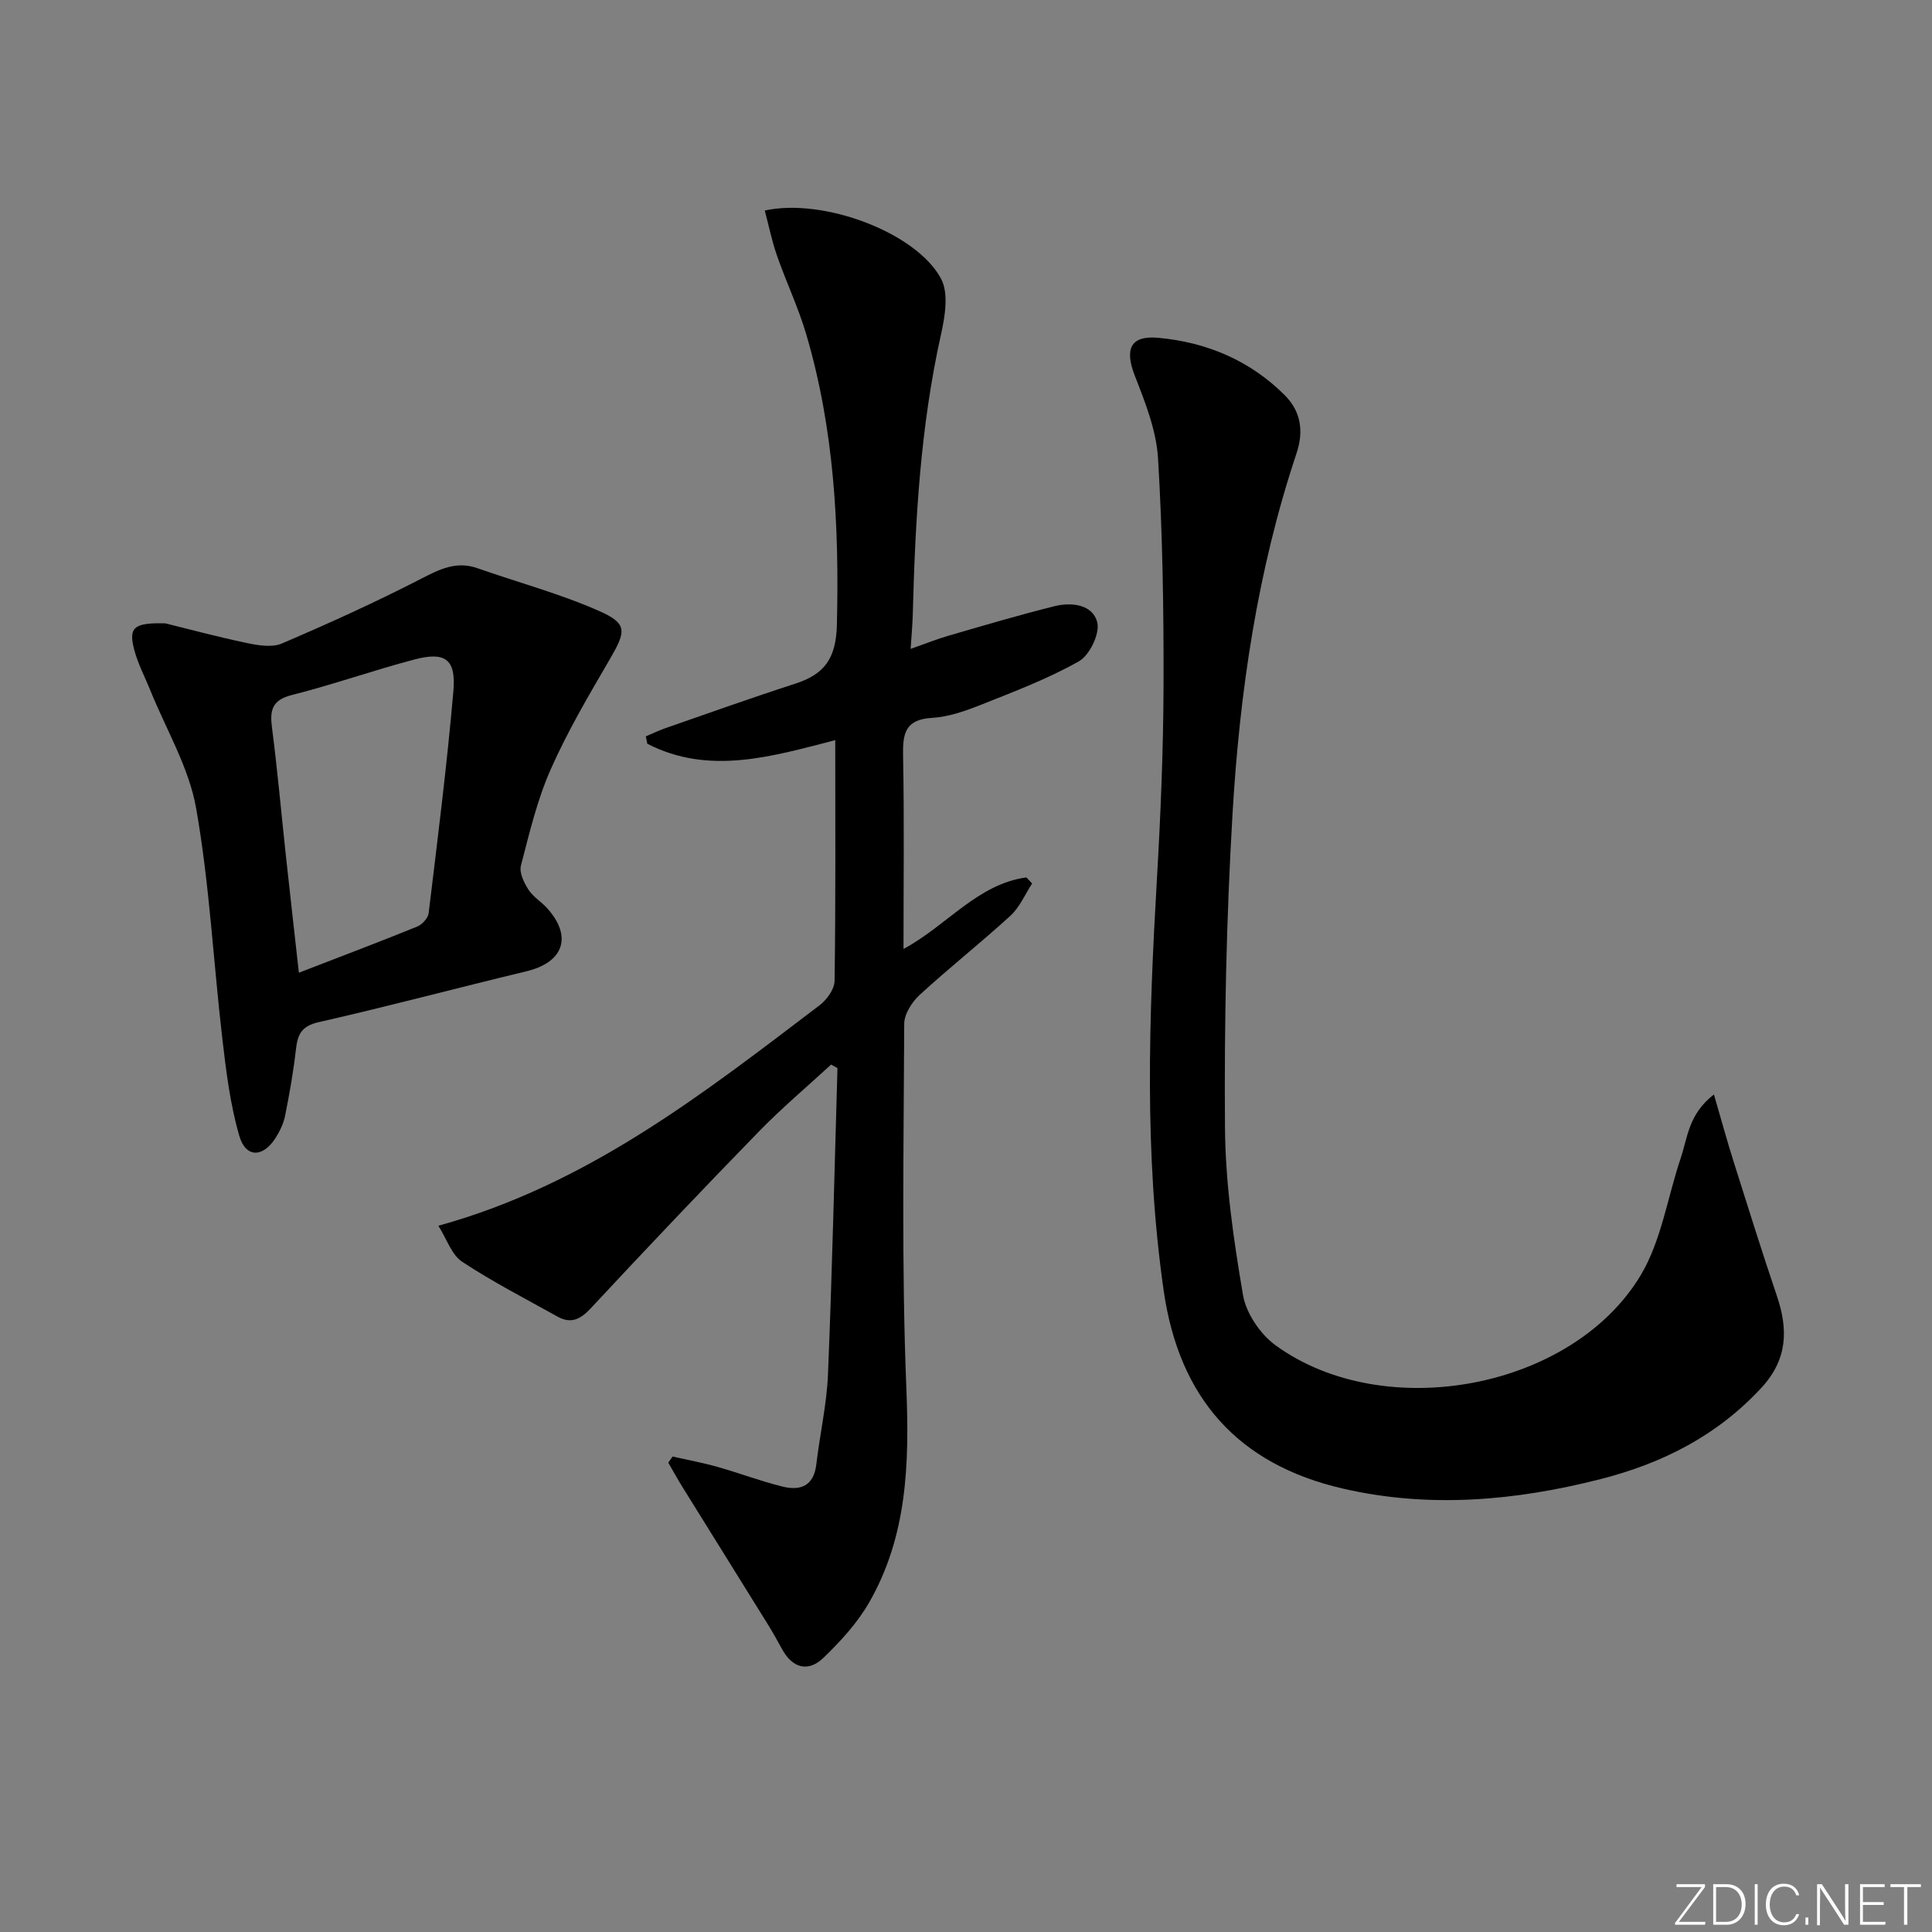 <svg enable-background="new 0 0 400 400" viewBox="0 0 400 400" xmlns="http://www.w3.org/2000/svg"><rect x="0" y="0" width="400" height="400" fill="#808080" stroke="none"/><g fill="#fafbfc"><path d="m346.9 398 5.4-7.3h-5.2v-.6h5.9v.6l-5.4 7.2h5.5l-.1.6h-6.2v-.5z"/><path d="m354.7 390.1h2.8c2.3 0 3.9 1.6 3.9 4.1s-1.6 4.3-3.9 4.3h-2.8zm.6 7.8h2c2.2 0 3.3-1.6 3.3-3.6 0-1.8-1-3.6-3.3-3.6h-2z"/><path d="m363.9 390.1v8.4h-.6v-8.4z"/><path d="m372.5 396.3c-.4 1.3-1.4 2.3-3.2 2.3-2.4 0-3.7-1.9-3.7-4.3 0-2.3 1.2-4.3 3.7-4.3 1.8 0 2.9 1 3.2 2.4h-.6c-.4-1.1-1.1-1.8-2.5-1.8-2.1 0-3 1.9-3 3.7s.9 3.7 3 3.7c1.4 0 2.1-.7 2.5-1.7z"/><path d="m373.8 398.5v-1.5h.6v1.5z"/><path d="m376.2 398.5v-8.4h1c1.3 2 4.4 6.7 4.9 7.6-.1-1.2-.1-2.4-.1-3.8v-3.8h.7v8.4h-.9c-1.2-1.9-4.4-6.8-5-7.7.1 1.1 0 2.3 0 3.9v3.9h-.6z"/><path d="m390 394.4h-4.3v3.5h4.7l-.1.6h-5.2v-8.4h5.1v.6h-4.5v3.1h4.3z"/><path d="m394.2 390.7h-2.8v-.6h6.3v.6h-2.8v7.8h-.7z"/></g><path d="m139.25 301.56c3.13.71 6.3 1.29 9.39 2.17 4.46 1.26 8.82 2.92 13.32 4.04 3.72.93 6.52-.07 7.05-4.59.73-6.25 2.17-12.46 2.42-18.72.86-21.1 1.34-42.22 1.96-63.33-.44-.24-.88-.48-1.32-.72-5.03 4.63-10.28 9.05-15.04 13.95-11.72 12.04-23.3 24.24-34.75 36.54-2.17 2.33-4.13 3.22-6.89 1.67-6.62-3.7-13.4-7.17-19.71-11.34-2.18-1.44-3.17-4.68-4.92-7.45 30.98-8.57 54.81-27.34 78.9-45.63 1.51-1.14 3.11-3.34 3.13-5.07.24-16.48.14-32.97.14-49.84-13.18 3.4-26.11 7.32-38.91.75-.1-.51-.21-1.03-.31-1.54 1.37-.57 2.71-1.22 4.11-1.71 8.93-3.1 17.82-6.29 26.82-9.19 6.11-1.97 8.46-5.27 8.63-12.22.49-20.39-.56-40.49-6.35-60.13-1.64-5.55-4.16-10.84-6.07-16.32-1.05-3.01-1.68-6.17-2.51-9.29 12.12-2.68 31.41 4.56 36.5 14.13 1.61 3.02.81 7.81-.02 11.54-4.26 19.1-5.34 38.48-5.84 57.93-.05 2.12-.26 4.23-.44 7.15 2.98-1.04 5.38-2.01 7.86-2.73 7.31-2.12 14.61-4.29 21.99-6.12 3.54-.87 7.9-.31 8.79 3.39.56 2.33-1.6 6.79-3.81 8.04-6.44 3.64-13.47 6.29-20.38 9.04-3.21 1.28-6.66 2.47-10.05 2.67-5.53.32-6.06 3.25-5.97 7.84.26 13.12.09 26.25.09 40 8.99-4.83 15.31-13.44 25.44-14.81.4.42.79.84 1.19 1.26-1.47 2.25-2.57 4.91-4.49 6.67-6.13 5.61-12.67 10.77-18.79 16.39-1.6 1.47-3.19 3.96-3.2 5.98-.1 25.16-.57 50.34.44 75.46.63 15.61.2 30.63-7.74 44.42-2.43 4.21-5.88 7.97-9.4 11.37-3.09 2.99-6.34 2.27-8.54-1.68-.97-1.74-1.92-3.49-2.97-5.18-5.84-9.43-11.72-18.83-17.57-28.26-1.07-1.72-2.05-3.5-3.07-5.26.3-.42.59-.85.89-1.27z" fill="#010000"/><path d="m354.85 226.6c1.57 5.38 2.73 9.64 4.06 13.85 2.94 9.31 5.85 18.63 8.98 27.87 2.36 6.97 2.2 13.12-3.17 18.96-9.15 9.93-20.51 15.68-33.33 18.95-17.61 4.49-35.42 6.09-53.3 1.98-21.8-5-33.97-18.79-37.16-40.98-4.07-28.32-3.06-56.69-1.41-85.1.78-13.46 1.34-26.95 1.38-40.42.04-15.61-.2-31.24-1.14-46.81-.35-5.77-2.64-11.56-4.79-17.06-2.16-5.52-.99-8.43 4.83-7.9 10.01.91 19 4.68 26.21 11.9 3.34 3.35 3.94 7.46 2.43 11.99-8.11 24.28-11.78 49.43-13.27 74.83-1.26 21.57-1.72 43.22-1.55 64.83.09 11.57 1.78 23.2 3.73 34.63.65 3.81 3.6 8.14 6.79 10.45 22.52 16.3 61.34 9.07 75.52-14.5 4.31-7.18 5.57-16.18 8.32-24.31 1.42-4.22 1.6-9.1 6.87-13.16z" fill="#010000"/><path d="m34.24 129.06c4.36 1.07 10.6 2.75 16.92 4.08 2.34.49 5.19.96 7.22.08 9.72-4.16 19.38-8.54 28.78-13.38 3.87-1.99 7.3-3.74 11.69-2.2 8.4 2.95 17.08 5.27 25.2 8.86 5.92 2.62 5.58 4.18 2.19 10.01-4.34 7.45-8.74 14.91-12.22 22.77-2.8 6.33-4.42 13.21-6.17 19.95-.38 1.44.64 3.52 1.56 4.96.96 1.5 2.66 2.5 3.88 3.85 5.29 5.89 3.4 11.22-4.35 13.07-14.34 3.44-28.6 7.26-42.98 10.52-3.61.82-4.35 2.61-4.7 5.7-.52 4.59-1.33 9.16-2.24 13.7-.32 1.59-1.08 3.17-1.96 4.55-2.61 4.13-6.19 4.18-7.52-.42-1.87-6.45-2.71-13.24-3.49-19.95-1.87-15.97-2.66-32.11-5.45-47.91-1.49-8.43-6.22-16.29-9.49-24.4-1.11-2.75-2.53-5.42-3.29-8.27-1.25-4.67-.25-5.75 6.42-5.57zm27.64 72.33c8.76-3.39 16.67-6.37 24.51-9.56 1.02-.42 2.24-1.75 2.36-2.78 1.85-15.31 3.79-30.62 5.12-45.98.57-6.62-1.7-8.21-8.11-6.52-8.49 2.24-16.8 5.19-25.32 7.34-4.16 1.05-4.6 3.18-4.12 6.83 1.13 8.73 1.9 17.51 2.85 26.26.85 7.89 1.75 15.77 2.71 24.41z" fill="#010000"/></svg>
